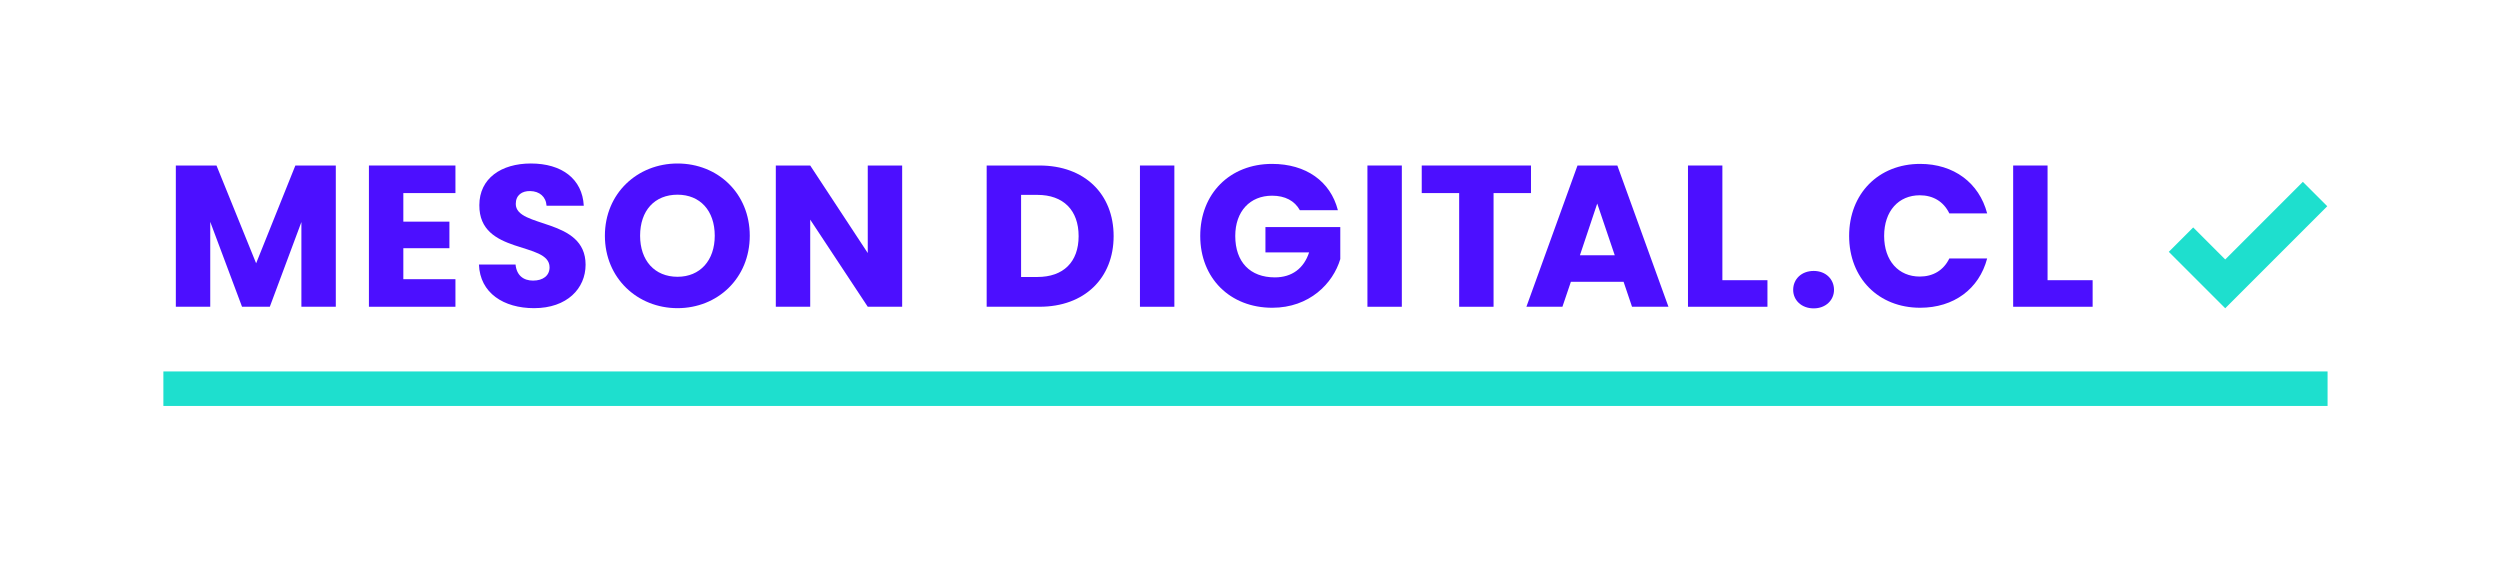 <?xml version="1.0" encoding="utf-8"?>
<!-- Generator: Adobe Illustrator 16.0.0, SVG Export Plug-In . SVG Version: 6.00 Build 0)  -->
<!DOCTYPE svg PUBLIC "-//W3C//DTD SVG 1.1//EN" "http://www.w3.org/Graphics/SVG/1.1/DTD/svg11.dtd">
<svg version="1.1" xmlns="http://www.w3.org/2000/svg" xmlns:xlink="http://www.w3.org/1999/xlink" x="0px" y="0px" width="250px"
	 height="57px" viewBox="0 0 250 57" enable-background="new 0 0 250 57" xml:space="preserve">
<g id="_x34_">
</g>
<g id="_x33_">
</g>
<g id="_x32_">
</g>
<g id="_x31_">
	<g>
		<g>
			<g>
				<path fill="#4C0FFF" d="M17.585,16.551h4.064l3.964,9.779l3.923-9.779h4.044v14.125h-3.441v-8.471l-3.159,8.471h-2.777
					l-3.179-8.491v8.491h-3.441V16.551z"/>
			</g>
			<g>
				<path fill="#4C0FFF" d="M45.544,19.308h-5.211v2.857h4.608v2.656h-4.608v3.098h5.211v2.757h-8.652V16.551h8.652V19.308z"/>
			</g>
			<g>
				<path fill="#4C0FFF" d="M53.407,30.816c-3.038,0-5.413-1.509-5.513-4.366h3.662c0.101,1.086,0.785,1.61,1.75,1.61
					c1.006,0,1.65-0.503,1.65-1.328c0-2.616-7.062-1.208-7.022-6.218c0-2.676,2.193-4.165,5.151-4.165
					c3.078,0,5.151,1.529,5.292,4.225h-3.722c-0.06-0.905-0.704-1.448-1.63-1.468c-0.825-0.02-1.449,0.402-1.449,1.288
					c0,2.455,6.982,1.348,6.982,6.077C58.558,28.845,56.707,30.816,53.407,30.816z"/>
			</g>
			<g>
				<path fill="#4C0FFF" d="M67.753,30.816c-4.004,0-7.264-2.998-7.264-7.243c0-4.245,3.259-7.223,7.264-7.223
					c4.024,0,7.223,2.978,7.223,7.223C74.976,27.819,71.757,30.816,67.753,30.816z M67.753,27.678c2.253,0,3.722-1.629,3.722-4.104
					c0-2.515-1.469-4.105-3.722-4.105c-2.294,0-3.743,1.59-3.743,4.105C64.01,26.048,65.459,27.678,67.753,27.678z"/>
			</g>
			<g>
				<path fill="#4C0FFF" d="M90.216,16.551v14.125h-3.44l-5.755-8.712v8.712h-3.44V16.551h3.44l5.755,8.752v-8.752H90.216z"/>
			</g>
			<g>
				<path fill="#4C0FFF" d="M111.363,23.613c0,4.185-2.897,7.062-7.404,7.062h-5.292V16.551h5.292
					C108.466,16.551,111.363,19.408,111.363,23.613z M103.737,27.698c2.596,0,4.125-1.489,4.125-4.085
					c0-2.595-1.528-4.125-4.125-4.125h-1.629v8.209H103.737z"/>
			</g>
			<g>
				<path fill="#4C0FFF" d="M113.995,16.551h3.441v14.125h-3.441V16.551z"/>
			</g>
			<g>
				<path fill="#4C0FFF" d="M133.788,21.018h-3.804c-0.523-0.946-1.488-1.449-2.776-1.449c-2.213,0-3.682,1.569-3.682,4.024
					c0,2.616,1.489,4.145,3.964,4.145c1.71,0,2.897-0.905,3.42-2.495h-4.366v-2.535h7.485v3.199
					c-0.725,2.435-3.079,4.869-6.801,4.869c-4.226,0-7.204-2.958-7.204-7.183s2.958-7.203,7.183-7.203
					C130.588,16.39,133.043,18.121,133.788,21.018z"/>
			</g>
			<g>
				<path fill="#4C0FFF" d="M136.743,16.551h3.44v14.125h-3.44V16.551z"/>
			</g>
			<g>
				<path fill="#4C0FFF" d="M142.172,16.551h10.927v2.757h-3.743v11.368h-3.44V19.308h-3.743V16.551z"/>
			</g>
			<g>
				<path fill="#4C0FFF" d="M162.359,28.181h-5.271l-0.846,2.495h-3.602l5.11-14.125h3.984l5.111,14.125h-3.642L162.359,28.181z
					 M159.723,20.354l-1.73,5.171h3.481L159.723,20.354z"/>
			</g>
			<g>
				<path fill="#4C0FFF" d="M172.238,16.551V28.02h4.507v2.656h-7.947V16.551H172.238z"/>
			</g>
			<g>
				<path fill="#4C0FFF" d="M181.369,30.837c-1.228,0-2.052-0.825-2.052-1.851c0-1.067,0.824-1.892,2.052-1.892
					c1.207,0,2.032,0.825,2.032,1.892C183.401,30.012,182.576,30.837,181.369,30.837z"/>
			</g>
			<g>
				<path fill="#4C0FFF" d="M192.016,16.39c3.36,0,5.896,1.891,6.7,4.95h-3.783c-0.583-1.208-1.649-1.812-2.957-1.812
					c-2.113,0-3.562,1.57-3.562,4.064s1.448,4.064,3.562,4.064c1.308,0,2.374-0.604,2.957-1.811h3.783
					c-0.805,3.059-3.34,4.93-6.7,4.93c-4.165,0-7.103-2.958-7.103-7.183S187.851,16.39,192.016,16.39z"/>
			</g>
			<g>
				<path fill="#4C0FFF" d="M204.756,16.551V28.02h4.507v2.656h-7.947V16.551H204.756z"/>
			</g>
		</g>
		<g>
			<g>
				<rect x="16.338" y="37.144" fill="#1EDFCE" width="216.419" height="3.451"/>
			</g>
			<g>
				<polygon fill="#1EDFCE" points="222.521,30.827 216.879,25.184 219.318,22.743 222.521,25.947 230.284,18.184 232.725,20.624 
									"/>
			</g>
		</g>
	</g>
</g>
</svg>
